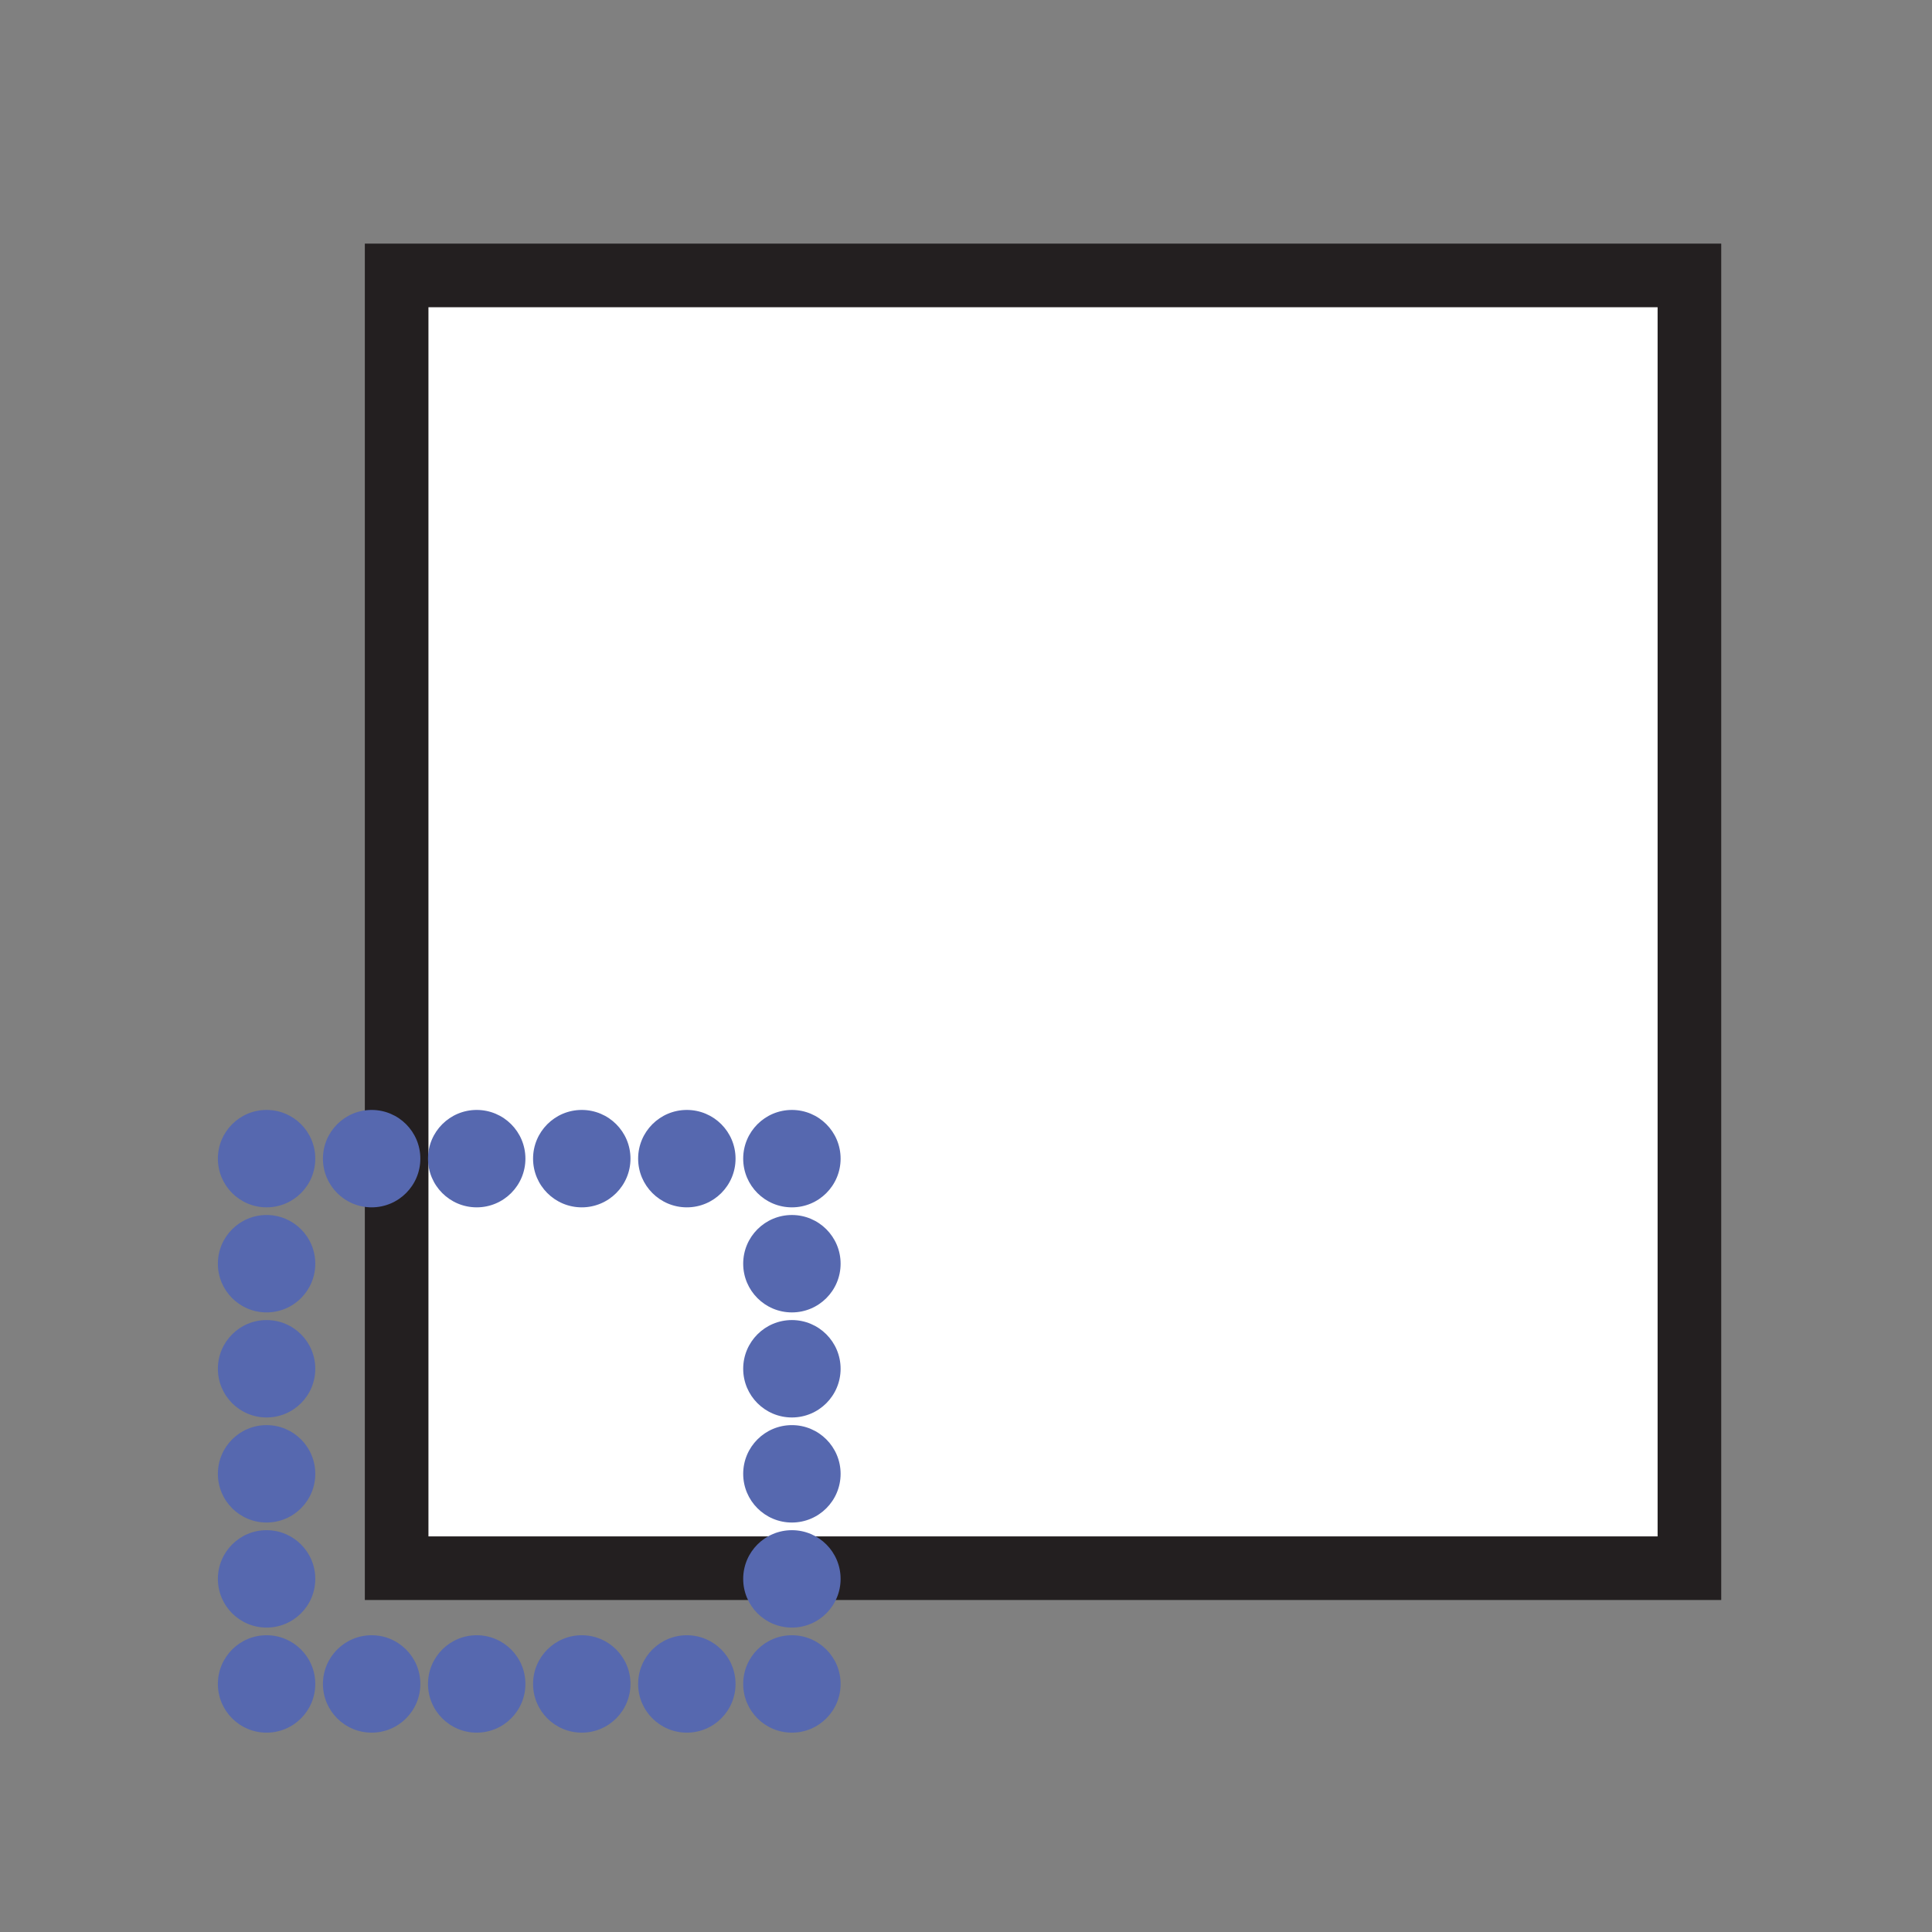 <svg height="850.394" viewBox="0 0 850.394 850.394" width="850.394" xmlns="http://www.w3.org/2000/svg"><rect x="0" y="0" width="850.394" height="850.394" fill="#808080" stroke="none"/><path d="m174.586 121.233h569.032v569.032h-569.032z" fill="#fff" stroke="#231f20" stroke-width="28"/><path d="m117.338 509.992h231.227v231.217h-231.227z" fill="none"/><g fill="#5668af"><circle cx="348.565" cy="556.236" r="21.438"/><circle cx="348.565" cy="602.479" r="21.438"/><circle cx="348.565" cy="648.723" r="21.438"/><circle cx="348.565" cy="694.967" r="21.438"/><circle cx="302.319" cy="741.209" r="21.438"/><circle cx="256.074" cy="741.209" r="21.438"/><circle cx="209.828" cy="741.209" r="21.438"/><circle cx="163.582" cy="741.209" r="21.438"/><circle cx="117.338" cy="694.965" r="21.438"/><circle cx="117.338" cy="648.722" r="21.438"/><circle cx="117.338" cy="602.479" r="21.438"/><circle cx="117.338" cy="556.234" r="21.438"/><circle cx="163.583" cy="509.992" r="21.438"/><circle cx="209.829" cy="509.992" r="21.438"/><circle cx="256.075" cy="509.992" r="21.438"/><circle cx="302.321" cy="509.992" r="21.438"/><circle cx="348.564" cy="741.209" r="21.438"/><circle cx="117.338" cy="741.208" r="21.438"/><circle cx="117.339" cy="509.992" r="21.438"/><circle cx="348.565" cy="509.993" r="21.438"/></g><path d="m0 0h850.394v850.394h-850.394z" fill="none"/></svg>